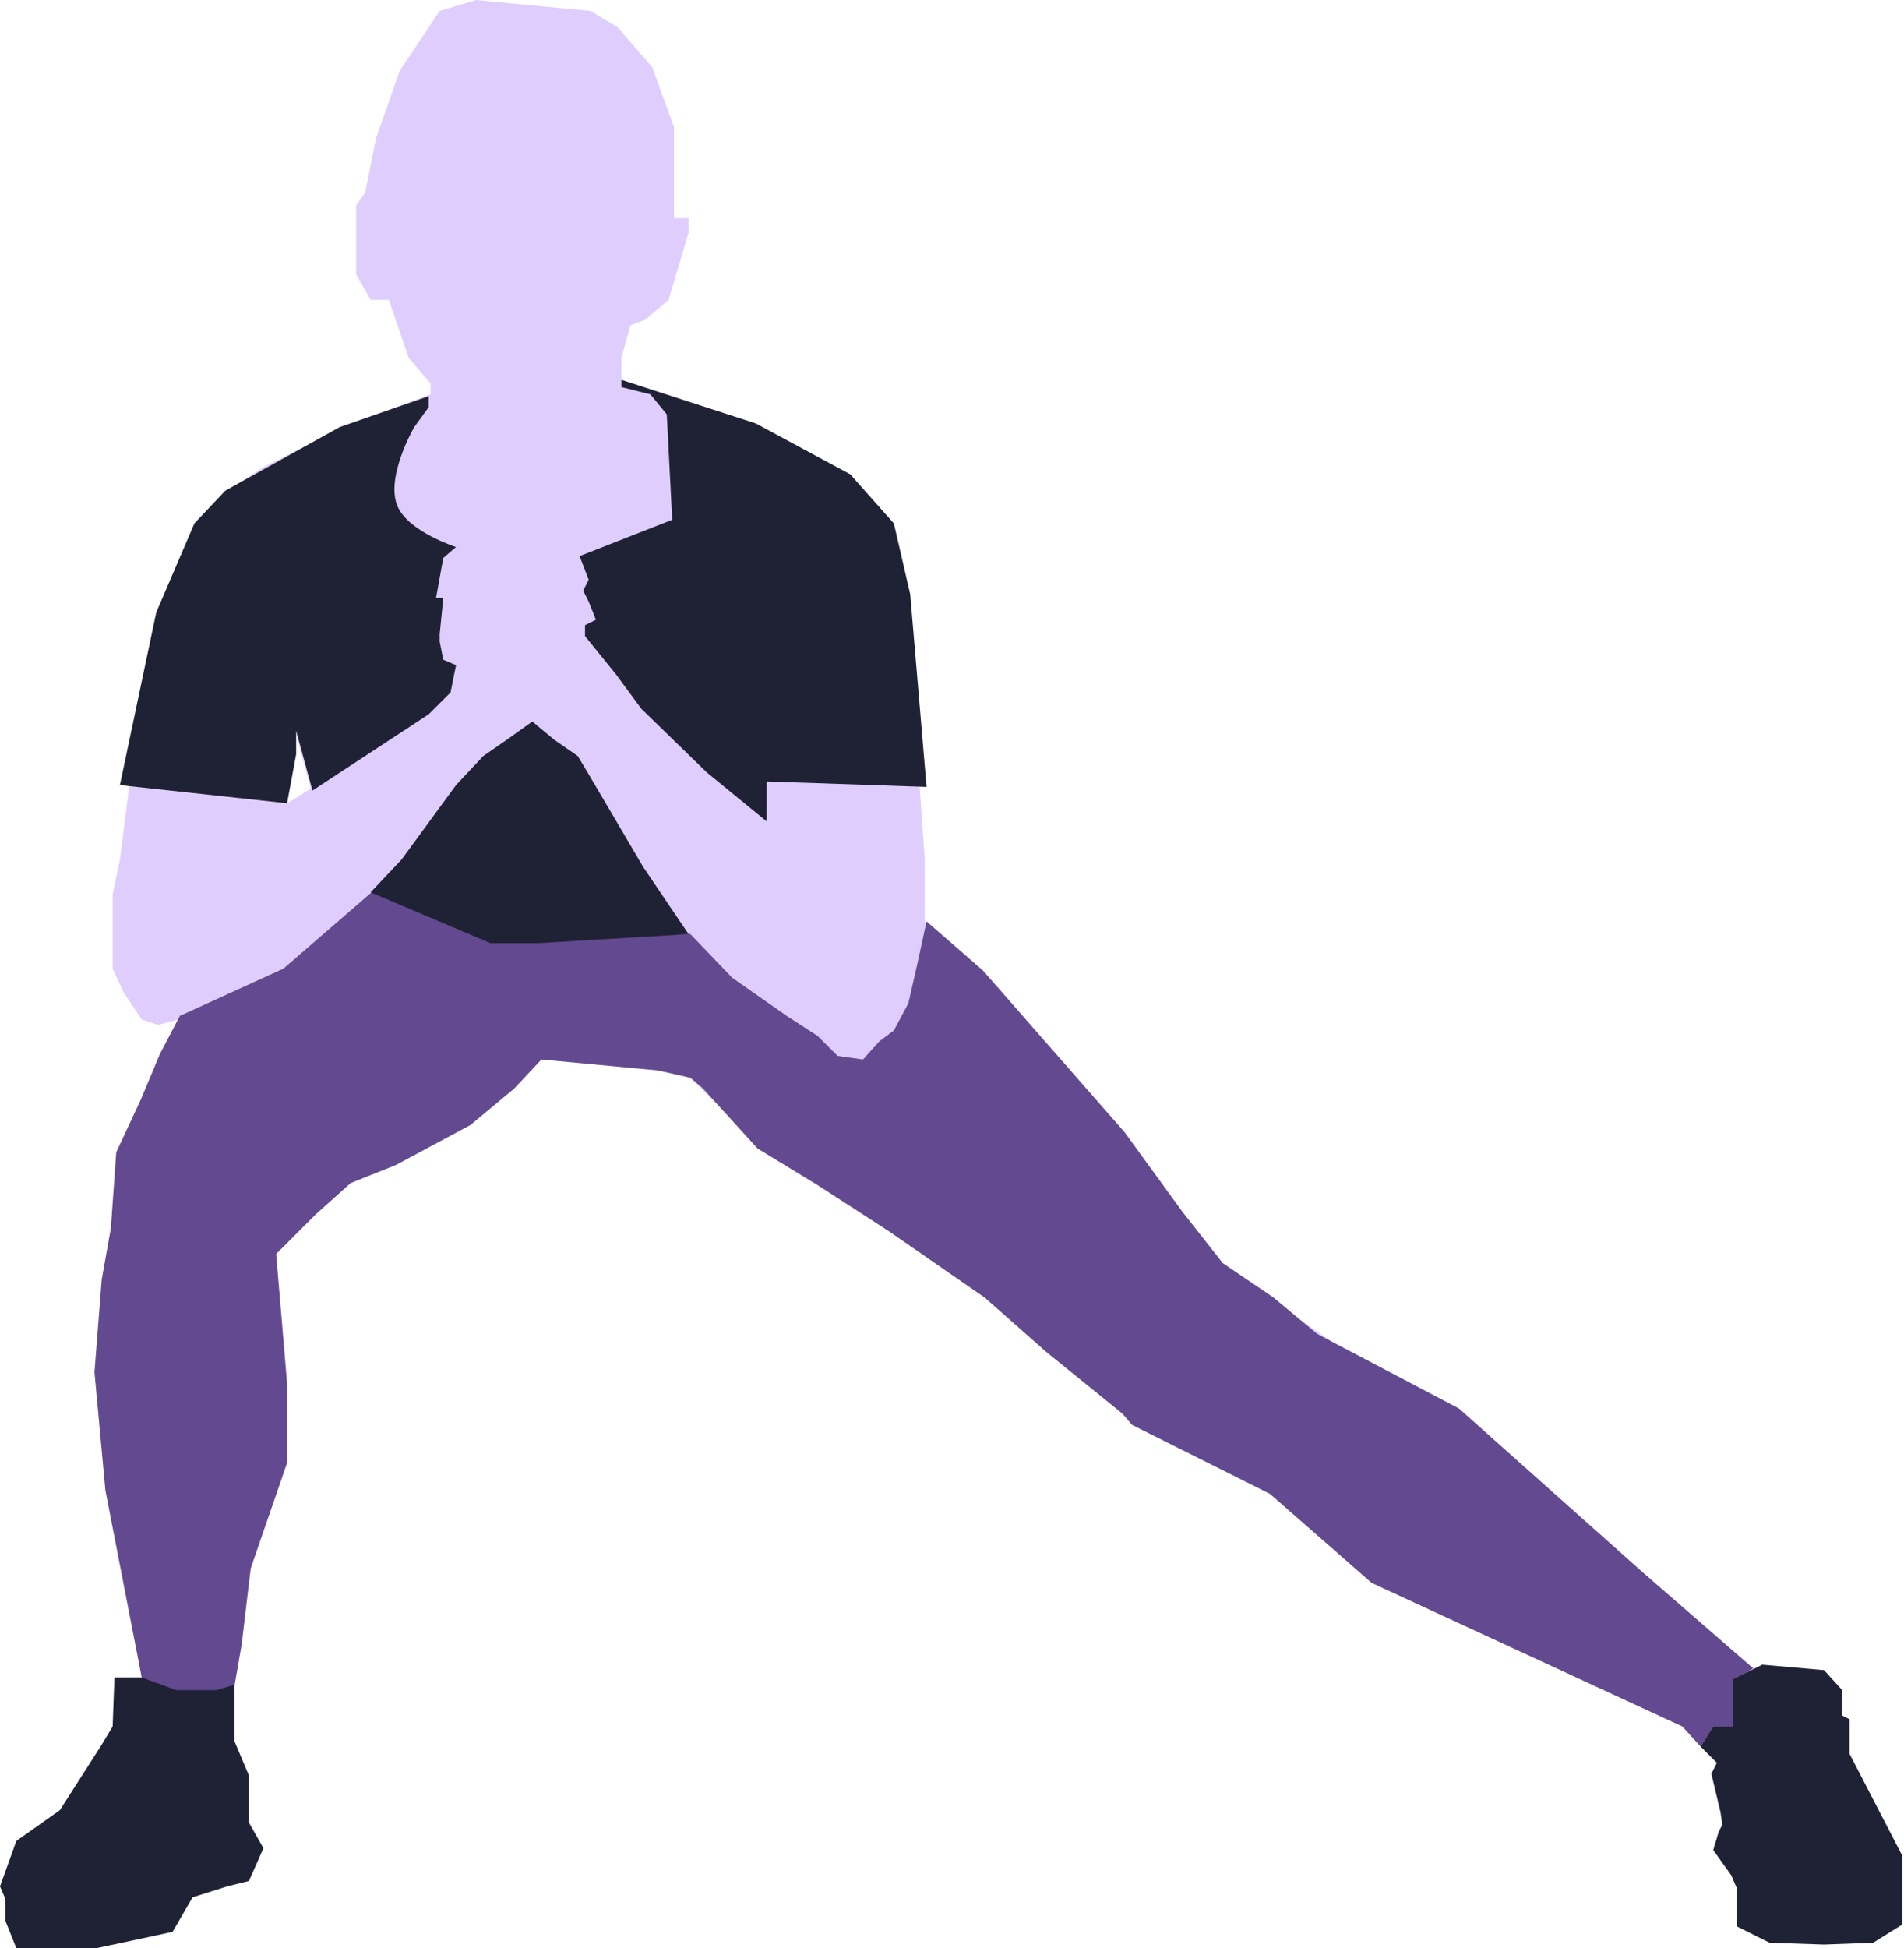 <svg width="524" height="536" viewBox="0 0 524 536" fill="none" xmlns="http://www.w3.org/2000/svg">
<path fill-rule="evenodd" clip-rule="evenodd" d="M3 531.5L10 535H31.5L47 531.5L50.5 526L52.5 520.5L68.5 517.5L72.5 508.5L68.5 501V488.5L64.5 479V464L68.5 434.5L76.5 392L72.5 345L88.5 332.5L98.5 323.5L132.5 305.5L148.5 290.5L182.5 294L190.5 297L211 317.5L263 350L294.5 375.5L312 392L336.5 403L351 411.5L368 426.5L377 434.5L408.5 449.5L447.5 467.5L466 475.5L468.5 480L472.5 485L471 488.5L474.5 503L472.5 507L478 519.5L479.5 528.5L488 534H515.5L523.5 529.5V511L508.5 483V474L506.5 471.5V466L502 460L485.5 459H481L402 388L370 371.5L336.5 348.5L312 315.5L275 272L254.5 253.5V236.5L252.5 208L250 190.5V171L246 149L242 141.5L234.5 132.5L209.5 119L189.5 111.5L171 105.5V98.5L173.5 89.5L177.5 88L184 82.5L189.5 64V60H185.5V35L179.5 18.5L170 7.5L162.5 3L131 0L121 3L110 19.5L103.5 38L100.5 53L98 56.5V75.5L102 82.5H107L112.5 98.5L118.5 105.5V108.5L96.5 116.5L72.5 128.5L62.5 135L54.5 144L49 155.5L43 171V180L41.5 192.5L39 204.5L35.5 217L33 236.5L31 246V259V266.5L34 273L39 280.5L43.5 282L49 280.5L41 297L34 314L32.5 317.5V328.5L31 335L29.5 345L28 355L26.5 378L29.5 410L35.5 440L39 461.5H31.5V470.5V474.5L27.5 481L15.5 499.5L6 507L3 511.5L0.5 519L1.5 522.5V528L3 531.5ZM81.5 202L85.5 217L79 221L81.5 207.5V202Z" fill="#DFCEFD"/>
<path d="M78 266.5L49.5 279.5L44 290L39 302L32 317L30.5 338L28 352L26 377.5L29 410L39 461.5L38 464L56 470L64.5 464L66.5 452.5L69 431.5L79 402.5V380.5L76 345L87 334L96.5 325.5L109 320.5L129.5 309.5L141.5 299.5L149 291.5L181 294.5L190 296.5L193.5 299.5L208.5 316L225 326L245 339L271 357L288 372L309 389L311.5 392L349.5 411L377.5 435.5L463 475L468 480.5L471.5 475H477V462.5L482.5 459L452 432.5L401.5 387.5L362.5 367L350.5 357L336.5 347.5L325.5 333.5L309.5 311.5L270.5 267L255 253.5L252.5 265L250 276L246 283.5L242 286.5L237.5 291.5L230.5 290.5L225 285L216.5 279.5L201.5 269L190 257L134 257L104 244L78 266.5Z" fill="#634990"/>
<path d="M135 259.5L102 245.5L110.5 236.5L125.5 216L133 208L139.5 203.5L143 201L146.5 198.5L152.5 203.5L159 208L162 213L177 238.5L189.5 257L148 259.5H135Z" fill="#1F2234"/>
<path d="M471.5 475L468 480.5L472.5 485L471 488L473.5 498.5L474 502L473 504L471.5 509L476.5 516L478 519.5V530L481 531.5L487 534.5L502 535L515.5 534.5L523.5 529.5V510.5L509 482.5V473L507 472V465L502 459.5L485 458L477 462V475H471.5Z" fill="#1F2234"/>
<path d="M48.5 465L39 461.5H31.5L31 475L28 480L16.5 498L4.5 506.5L0 519L1.5 522.5V528.5L4.5 536H26.5L47.5 531.5L53 522L62.5 519L68.5 517.5L72.5 508.5L68.5 501.5V488.5L64.5 479V463.5L59.5 465H48.5Z" fill="#1F2234"/>
<path d="M118 196.5L86 217.5L81.5 201V207.5L79 221L33 216L43 168.5L53.5 144L62 135L93.5 117.5L118 109V112L114 117.5C114 117.5 105.833 131.534 109.5 139.5C112.671 146.388 125.5 150.5 125.5 150.5L122 153.5L120 164.5H122L121 174.5V176.5L122 181.5L125.5 183L124 190.5L118 196.5Z" fill="#1F2234"/>
<path d="M185 143L159.5 153L162 159.5L160.5 162.5L162 165.5L164 170.5L161 172V175L169.5 185.5L176.5 195L194.5 212.5L211 226V215L255 216.5L250.5 163.5L246 144L234 130.5L208 116.5L171 104.5V106.5L179 108.5L183.5 114L185 143Z" fill="#1F2234"/>
</svg>
